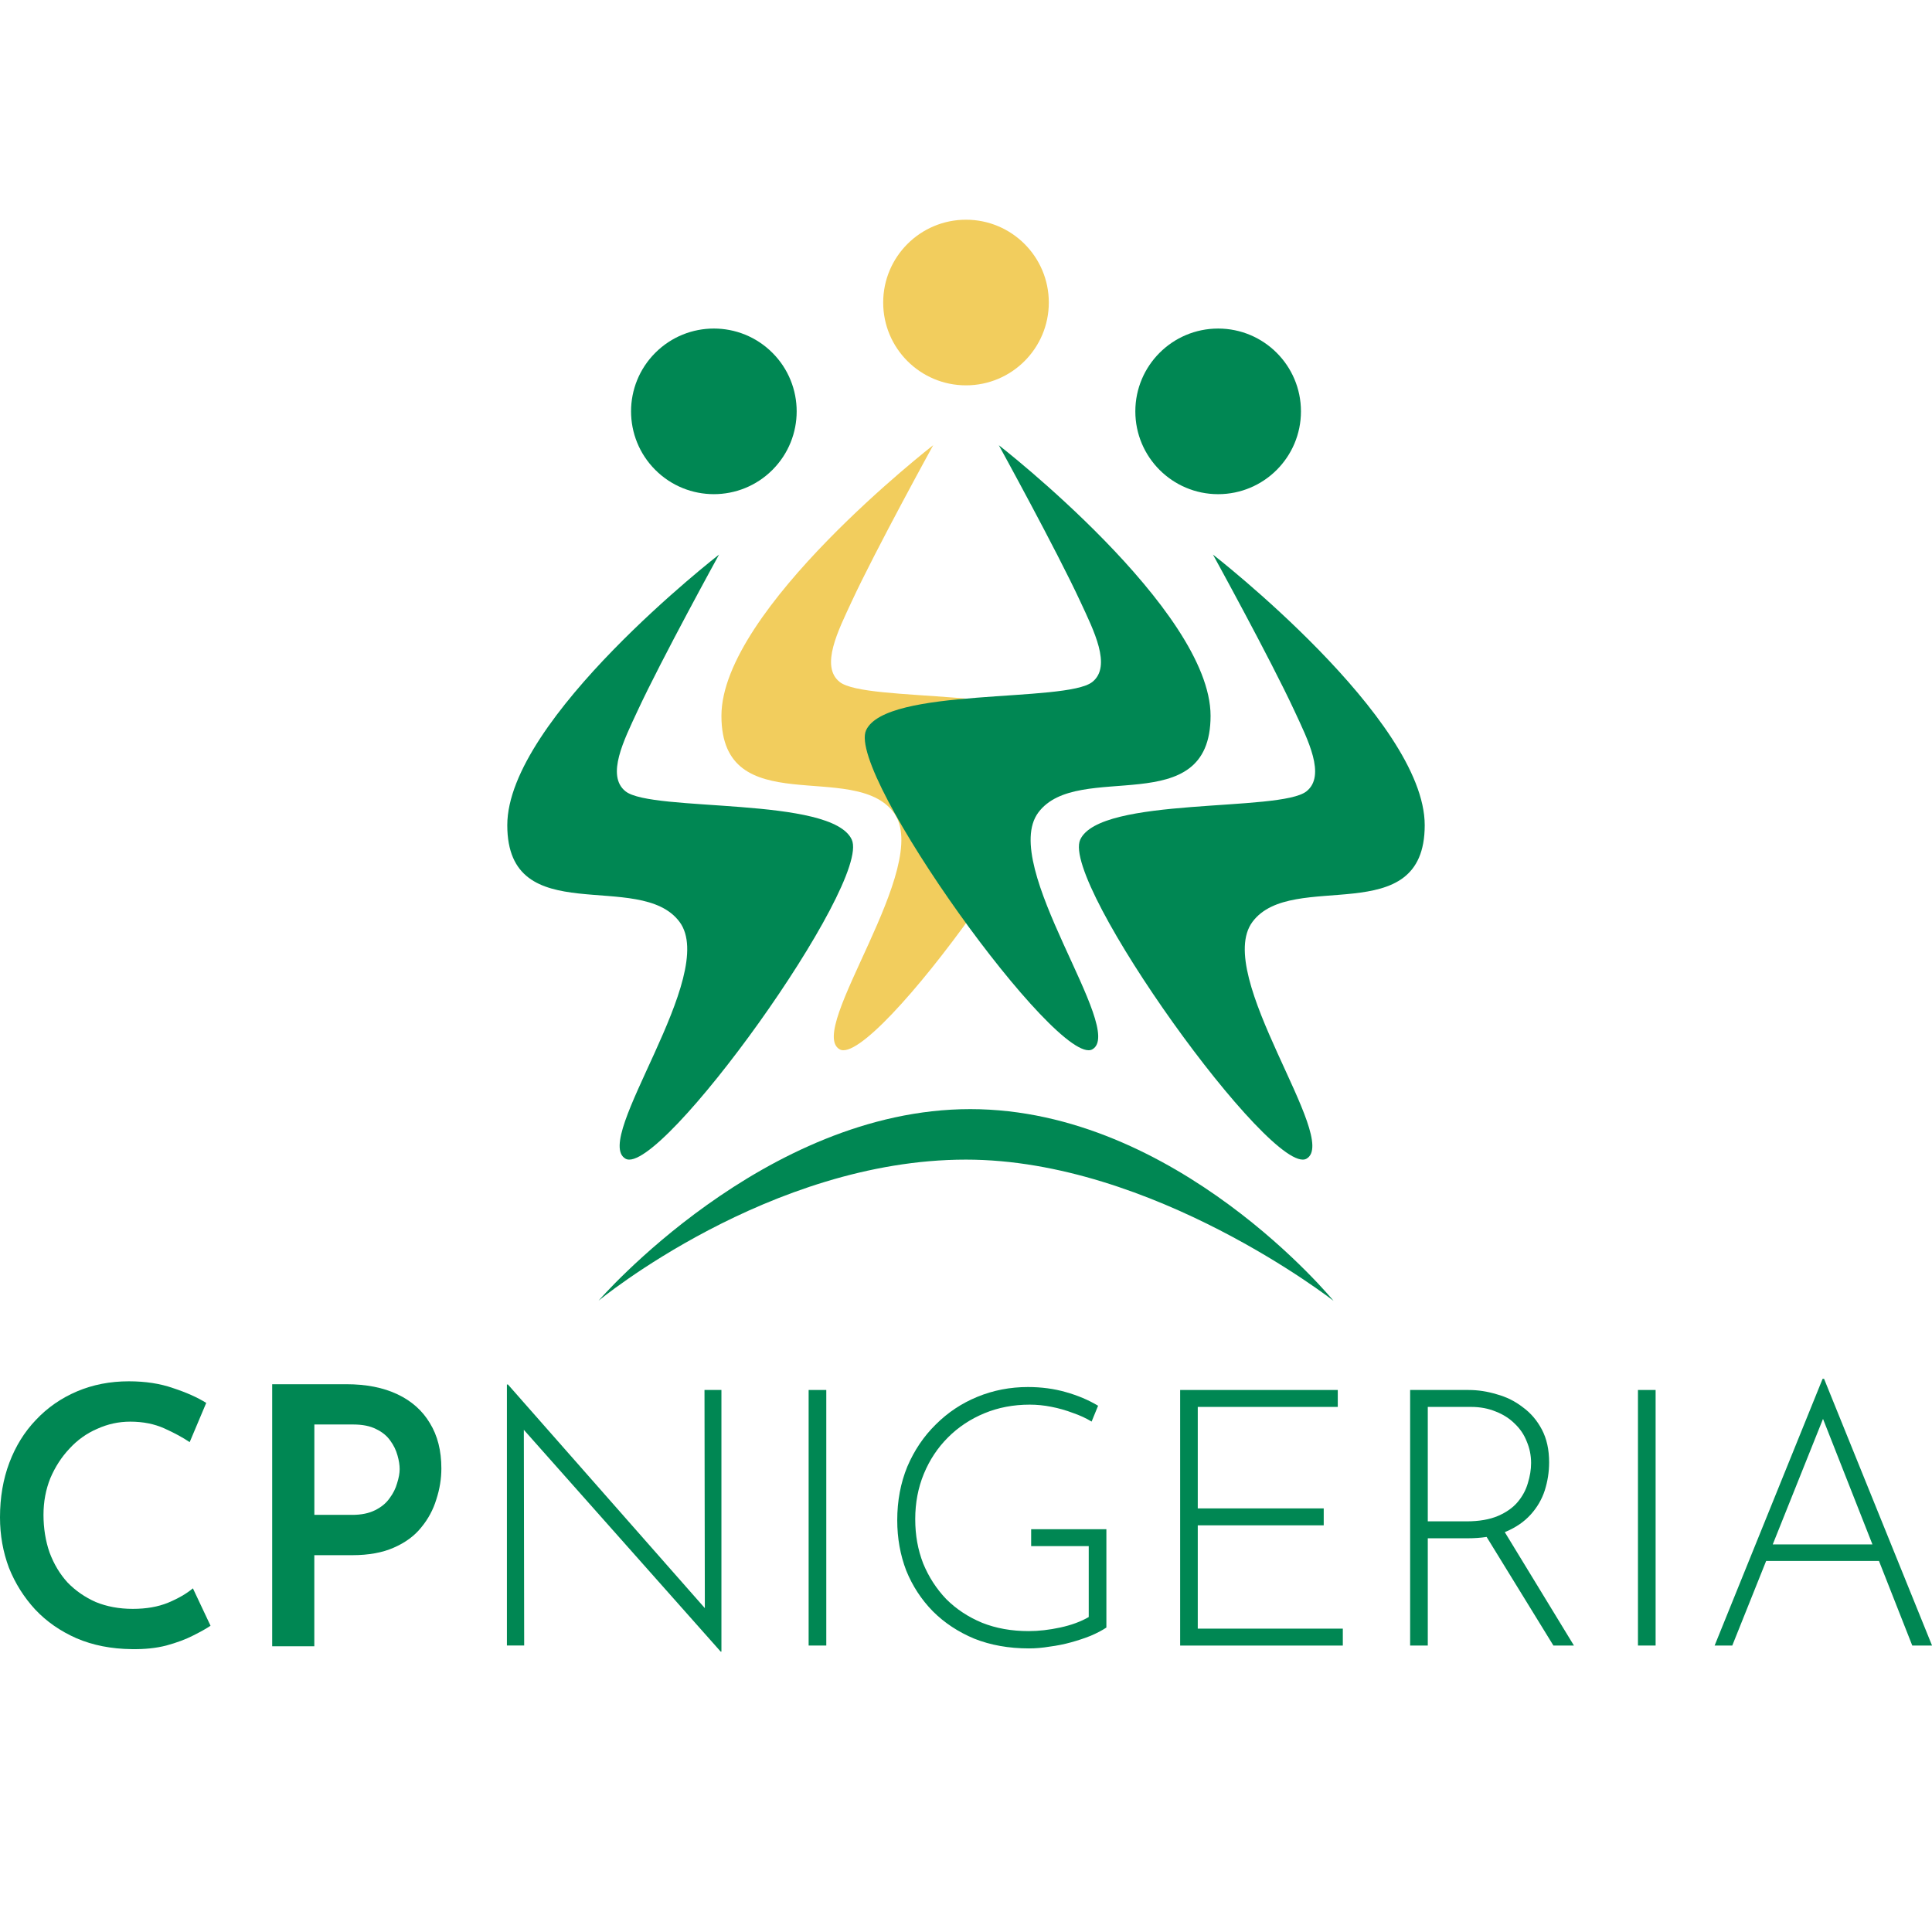 <?xml version="1.0" encoding="UTF-8"?>
<svg id="Layer_1" data-name="Layer 1" xmlns="http://www.w3.org/2000/svg" viewBox="0 0 510 510">
  <defs>
    <style>
      .cls-1, .cls-2, .cls-3, .cls-4 {
        stroke-width: 0px;
      }

      .cls-1, .cls-3 {
        fill: #008753;
      }

      .cls-2, .cls-4 {
        fill: #f2cd5d;
      }

      .cls-3, .cls-4 {
        fill-rule: evenodd;
      }
    </style>
  </defs>
  <g id="layer1">
    <path id="path1375" class="cls-3" d="M55.58,429.15c-1.01.7-2.53,1.55-4.56,2.57-1.96,1.01-4.34,1.9-7.13,2.66-2.72.7-5.76,1.01-9.12.95-5.38-.06-10.23-1.01-14.54-2.85-4.31-1.9-7.95-4.43-10.93-7.6-2.98-3.23-5.29-6.9-6.94-11.02C.79,409.67,0,405.24,0,400.55c0-5.26.82-10.07,2.47-14.44,1.65-4.37,3.99-8.14,7.03-11.31,3.04-3.23,6.65-5.73,10.83-7.51,4.18-1.77,8.74-2.66,13.68-2.66,4.37,0,8.27.6,11.69,1.8,3.48,1.14,6.4,2.44,8.74,3.9l-4.37,10.36c-1.77-1.2-3.99-2.41-6.65-3.61-2.66-1.2-5.67-1.8-9.03-1.8-3.04,0-5.95.63-8.74,1.9-2.79,1.2-5.23,2.95-7.32,5.23-2.09,2.22-3.77,4.81-5.04,7.79-1.2,2.98-1.81,6.21-1.81,9.69s.54,6.94,1.62,9.98c1.14,3.04,2.72,5.67,4.75,7.89,2.09,2.15,4.56,3.86,7.41,5.13,2.91,1.2,6.18,1.81,9.79,1.81s6.65-.54,9.31-1.62c2.72-1.14,4.91-2.41,6.56-3.8l4.66,9.88Z"/>
    <path id="path1377" class="cls-3" d="M91.43,365.4c5.26,0,9.75.89,13.49,2.66,3.74,1.77,6.59,4.31,8.55,7.6,2.03,3.29,3.04,7.28,3.04,11.97,0,2.72-.44,5.45-1.33,8.17-.82,2.72-2.15,5.19-3.99,7.41-1.77,2.22-4.18,3.99-7.22,5.32-2.98,1.33-6.65,2-11.02,2h-9.98v24.04h-11.12v-69.17h19.57ZM92.95,399.89c2.41,0,4.43-.41,6.08-1.24,1.65-.82,2.91-1.87,3.8-3.14.95-1.27,1.62-2.6,2-3.99.44-1.39.67-2.63.67-3.71s-.19-2.28-.57-3.61c-.38-1.39-1.01-2.69-1.9-3.9-.89-1.27-2.12-2.28-3.71-3.04-1.58-.82-3.61-1.23-6.08-1.23h-10.26v23.85h9.98Z"/>
    <path id="path1380" class="cls-3" d="M133.81,365.49v68.88h4.56l-.09-56.93,51.97,58.55h.19v-69.08h-4.47l.09,57.6-51.97-59.03h-.28Z"/>
    <path id="path1382" class="cls-3" d="M213.46,366.92h4.66v67.46h-4.66v-67.46Z"/>
    <path id="path1384" class="cls-3" d="M292.06,429.63c-1.14.76-2.53,1.49-4.18,2.19-1.58.63-3.29,1.2-5.13,1.71-1.84.51-3.74.89-5.7,1.14-1.9.32-3.71.47-5.42.47-5.32,0-10.13-.86-14.44-2.57-4.24-1.77-7.89-4.18-10.93-7.22-3.04-3.1-5.38-6.68-7.03-10.74-1.58-4.12-2.38-8.55-2.38-13.3,0-5.13.89-9.85,2.66-14.16,1.84-4.31,4.34-8.01,7.51-11.12,3.17-3.17,6.84-5.61,11.02-7.32,4.18-1.71,8.61-2.57,13.3-2.57,3.55,0,6.87.44,9.98,1.33,3.17.89,6.02,2.09,8.55,3.61l-1.71,4.18c-1.46-.89-3.1-1.65-4.94-2.28-1.84-.7-3.74-1.24-5.7-1.62-1.9-.38-3.8-.57-5.7-.57-4.31,0-8.3.76-11.97,2.28-3.67,1.52-6.87,3.64-9.6,6.37-2.72,2.72-4.85,5.92-6.37,9.6s-2.28,7.66-2.28,11.97.7,8.08,2.09,11.69c1.46,3.55,3.48,6.68,6.08,9.41,2.66,2.66,5.83,4.75,9.5,6.27,3.67,1.46,7.76,2.19,12.26,2.19,2.66,0,5.45-.32,8.36-.95,2.91-.63,5.42-1.55,7.51-2.76v-18.72h-15.2v-4.47h19.86v25.94Z"/>
    <path id="path1386" class="cls-3" d="M311.53,366.92h41.61v4.47h-36.96v26.79h33.25v4.47h-33.25v27.27h38.29v4.47h-42.94v-67.46Z"/>
    <path id="path1388" class="cls-3" d="M372.24,366.92v67.46h4.66v-28.31h10.45c1.82,0,3.52-.12,5.08-.36l17.63,28.67h5.42l-18.26-29.94c.06-.03.14-.05.21-.08,2.72-1.14,4.94-2.67,6.65-4.57,1.71-1.9,2.94-4.02,3.7-6.36.76-2.41,1.15-4.88,1.15-7.41,0-3.36-.64-6.24-1.91-8.65-1.27-2.41-2.94-4.37-5.03-5.89-2.03-1.58-4.31-2.72-6.84-3.41-2.47-.76-4.97-1.15-7.5-1.15h-15.39ZM376.9,371.39h11.4c2.41,0,4.59.41,6.56,1.23,1.96.76,3.64,1.84,5.03,3.23,1.39,1.33,2.44,2.88,3.13,4.66.76,1.77,1.15,3.67,1.15,5.7,0,1.71-.29,3.48-.86,5.32-.51,1.77-1.39,3.42-2.66,4.94-1.27,1.52-3.01,2.75-5.22,3.7-2.22.95-5,1.43-8.36,1.43h-10.17v-30.21Z"/>
    <path id="path1390" class="cls-3" d="M432.38,366.92h4.66v67.46h-4.66v-67.46Z"/>
    <path id="path1392" class="cls-3" d="M481.12,363.98l-28.5,70.4h4.66l8.94-22.33h29.78l8.79,22.33h5.22l-28.5-70.4h-.38ZM481.23,374.55l13.05,33.14h-26.32l13.27-33.14Z"/>
    <circle id="circle4787" class="cls-2" cx="255" cy="79.86" r="21.86"/>
    <circle id="circle4793" class="cls-1" cx="188.44" cy="108.59" r="21.86" transform="translate(-21.59 165.05) rotate(-45)"/>
    <circle id="circle4795" class="cls-1" cx="321.56" cy="108.59" r="21.86"/>
    <path id="path4797" class="cls-3" d="M157.97,343.39s43.67-50.61,98.16-50.61,95.89,50.61,95.89,50.61c0,0-47.69-37.28-97.03-37.28-51.92,0-97.03,37.28-97.03,37.28Z"/>
    <g id="g4941">
      <path id="path4783" class="cls-3" d="M189.84,146.37s-55.93,43.38-55.93,71.46,35.02,11.48,45.47,25.52c10.45,14.04-23.27,57.42-14.26,62.52,9.01,5.1,64.98-72.73,59.73-84.22-5.25-11.48-52.74-7.2-59.73-12.76-5.21-4.15-.33-13.67,3.16-21.2,6.33-13.66,21.55-41.33,21.55-41.33h0Z"/>
      <path id="path3663" class="cls-4" d="M246.37,117.5s-55.93,43.38-55.93,71.46,35.02,11.48,45.47,25.52c10.45,14.04-23.27,57.42-14.26,62.52,9.01,5.1,64.98-72.73,59.73-84.22-5.25-11.48-52.74-7.2-59.73-12.76-5.21-4.15-.33-13.67,3.16-21.2,6.33-13.66,21.55-41.33,21.55-41.33h0Z"/>
      <path id="path3665" class="cls-3" d="M263.63,117.5s55.93,43.38,55.93,71.46-35.02,11.48-45.47,25.52c-10.45,14.04,23.27,57.42,14.26,62.52-9.01,5.1-64.98-72.73-59.73-84.22,5.25-11.48,52.74-7.2,59.73-12.76,5.21-4.15.33-13.67-3.16-21.2-6.33-13.66-21.55-41.33-21.55-41.33h0Z"/>
      <path id="path3667" class="cls-3" d="M320.16,146.37s55.93,43.38,55.93,71.46-35.02,11.48-45.47,25.52c-10.45,14.04,23.27,57.42,14.26,62.52-9.01,5.1-64.98-72.73-59.73-84.22,5.25-11.48,52.74-7.2,59.73-12.76,5.21-4.15.33-13.67-3.16-21.2-6.33-13.66-21.55-41.33-21.55-41.33h0Z"/>
    </g>
  </g>
</svg>
